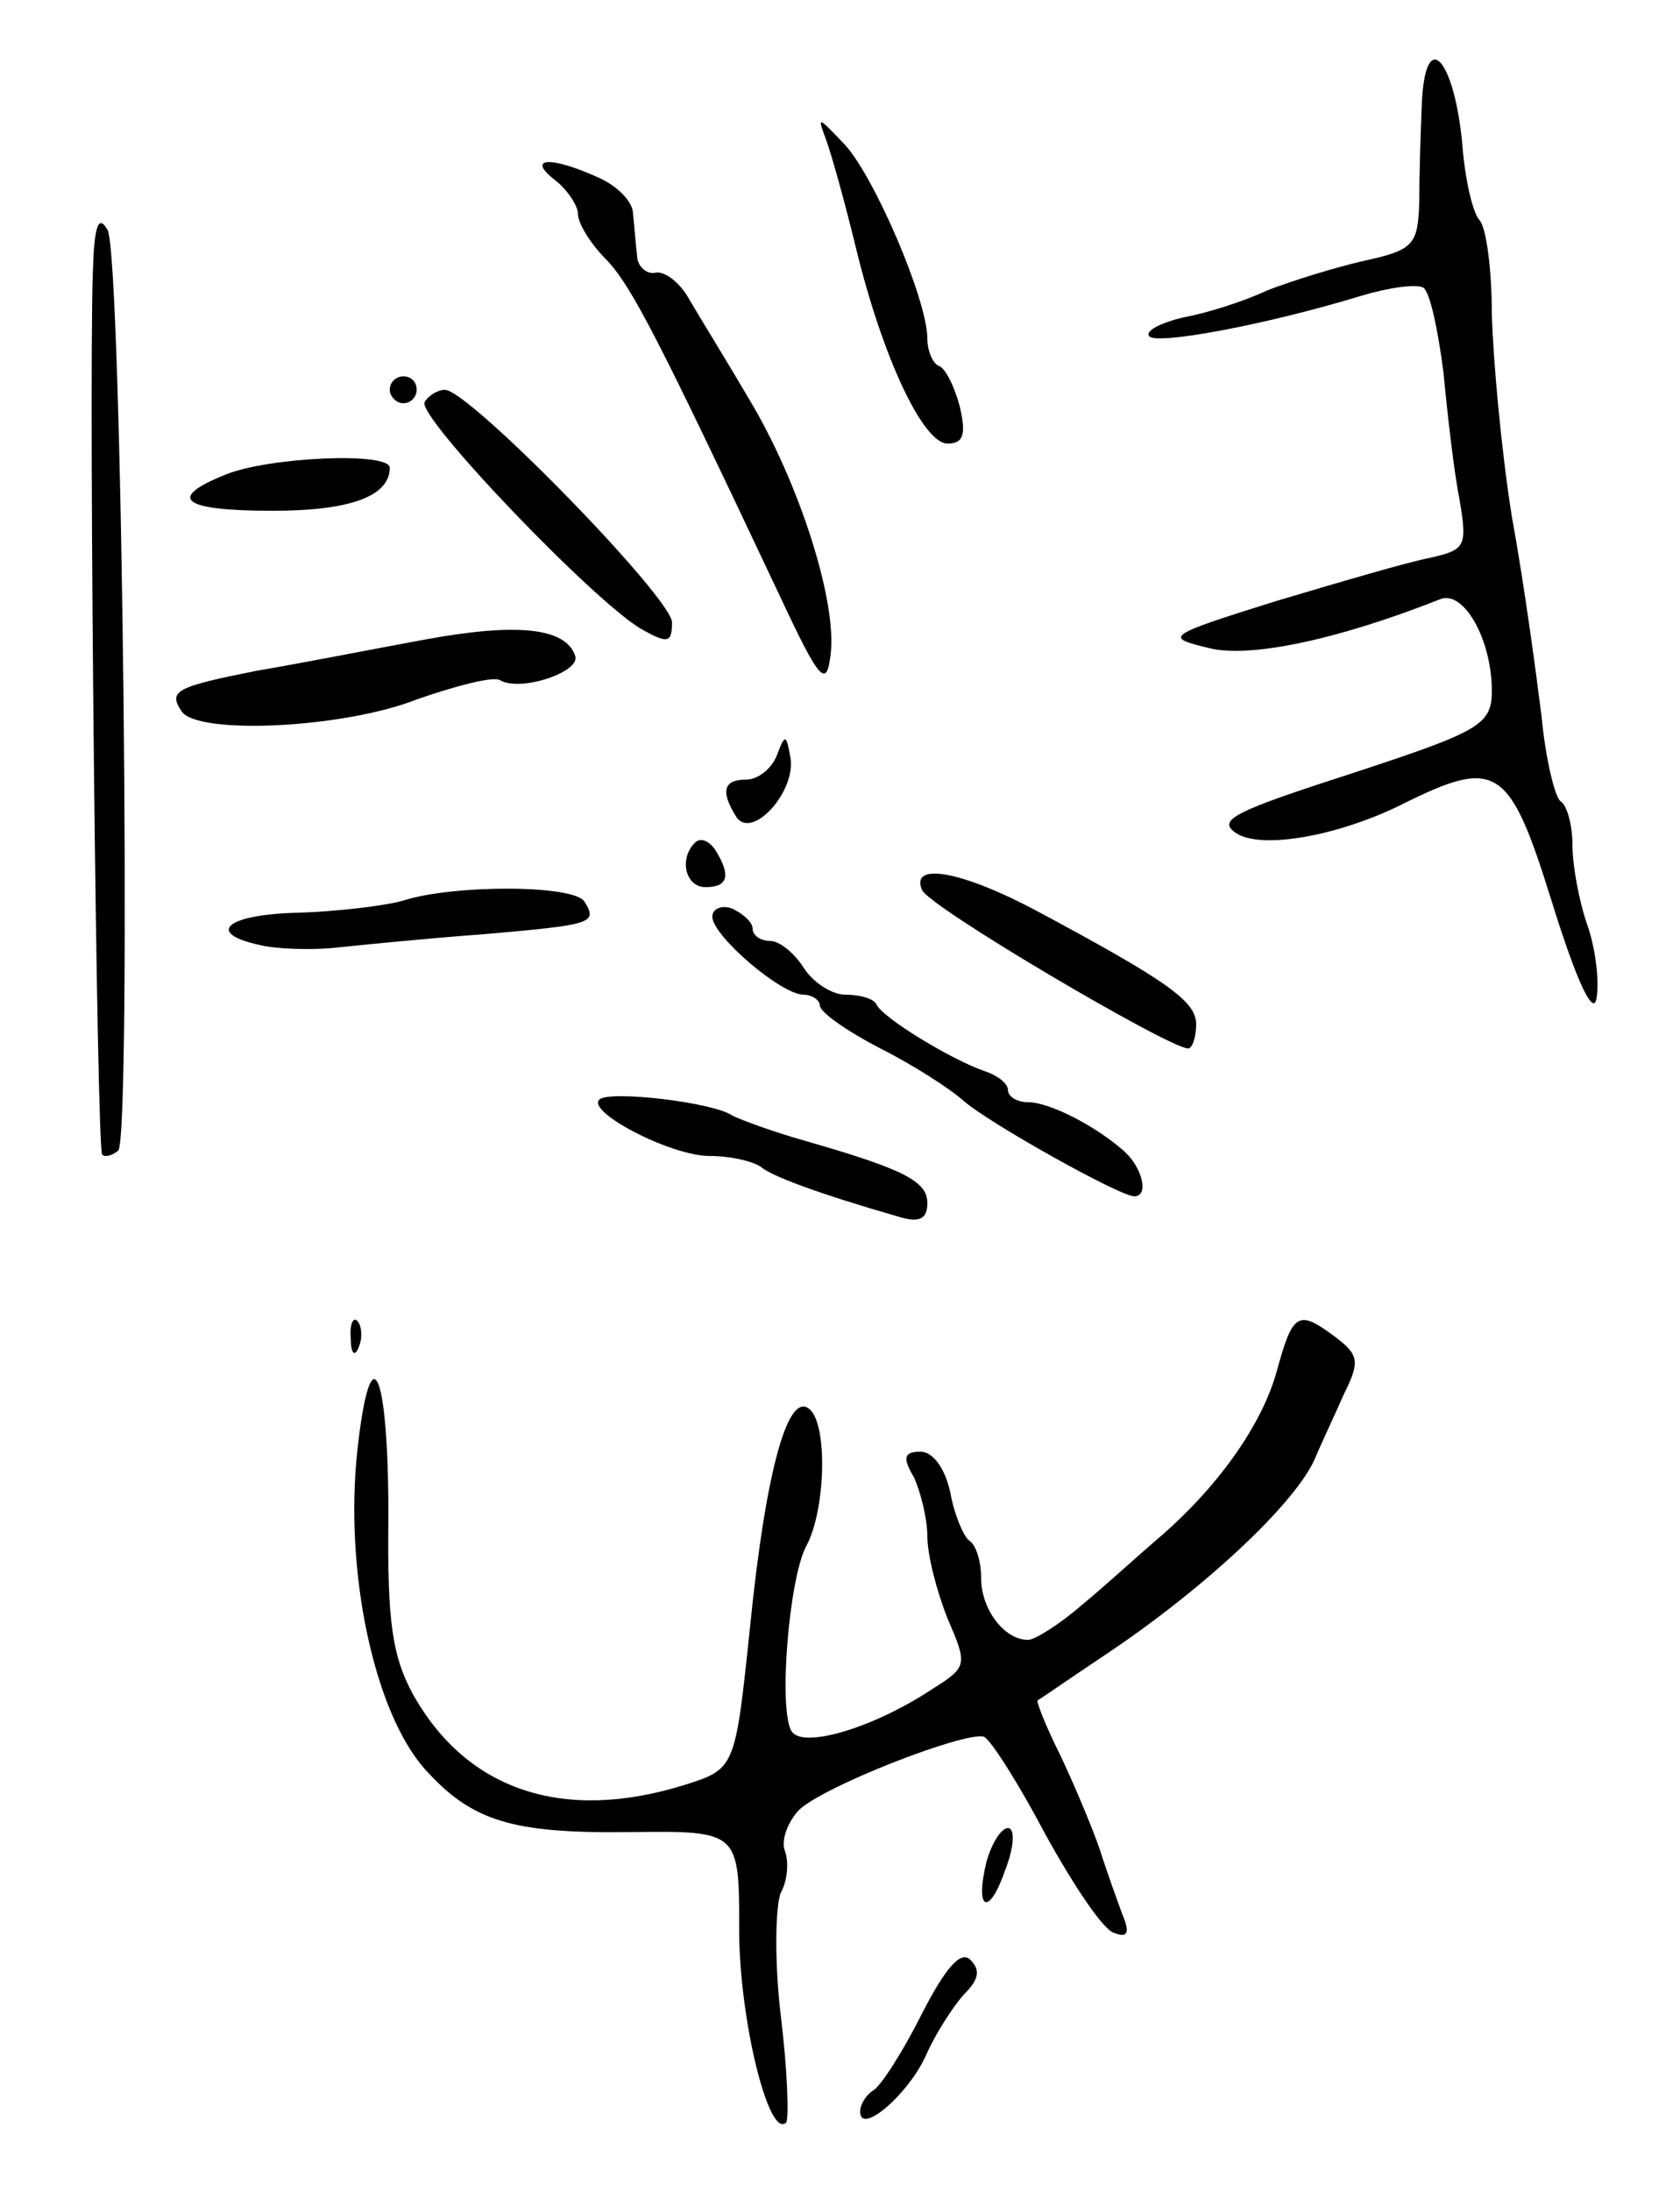 <svg version="1.0" xmlns="http://www.w3.org/2000/svg"
 width="125pt" height="163pt" viewBox="0 0 125 163"
 preserveAspectRatio="xMidYMid meet">
<g transform="translate(0,163) scale(0.1,-0.1)"
fill="#000000" stroke="none">
<path d="M1058 1555 c-1 -22 -2 -56 -2 -75 -1 -32 -4 -36 -41 -44 -22 -5 -54
-15 -72 -22 -17 -8 -45 -17 -62 -20 -17 -4 -29 -10 -26 -14 4 -7 86 8 158 30
20 6 41 9 46 6 5 -3 11 -32 15 -63 3 -32 8 -75 12 -95 6 -35 4 -37 -22 -43
-16 -3 -67 -18 -114 -32 -83 -26 -84 -27 -51 -35 30 -8 96 6 172 36 18 8 39
-30 39 -68 0 -25 -9 -30 -100 -60 -93 -30 -105 -36 -90 -46 19 -12 75 -2 122
21 72 36 81 30 113 -73 19 -61 31 -85 33 -70 2 13 -1 37 -7 54 -6 17 -11 44
-11 59 0 15 -4 30 -9 33 -4 3 -11 31 -14 63 -4 32 -13 99 -22 148 -8 50 -14
117 -15 151 0 33 -4 64 -9 70 -5 5 -11 30 -13 57 -6 63 -27 87 -30 32z"/>
<path d="M615 1525 c4 -11 14 -47 22 -80 20 -82 50 -145 68 -145 12 0 14 7 9
28 -4 15 -11 29 -16 30 -4 2 -8 11 -8 20 0 29 -40 122 -62 145 -20 21 -20 21
-13 2z"/>
<path d="M413 1496 c9 -7 17 -19 17 -25 0 -7 9 -22 21 -34 19 -20 38 -57 130
-252 29 -62 34 -67 37 -42 5 39 -23 127 -60 189 -17 29 -38 63 -45 75 -7 13
-19 22 -26 20 -6 -1 -13 5 -13 13 -1 8 -2 22 -3 31 0 9 -12 21 -26 27 -35 16
-54 15 -32 -2z"/>
<path d="M69 1425 c-3 -100 3 -650 7 -654 2 -2 7 -1 12 3 10 11 3 666 -8 685
-7 12 -10 3 -11 -34z"/>
<path d="M290 1340 c0 -5 5 -10 10 -10 6 0 10 5 10 10 0 6 -4 10 -10 10 -5 0
-10 -4 -10 -10z"/>
<path d="M316 1331 c-7 -10 130 -153 163 -170 18 -10 21 -9 21 6 0 18 -151
173 -169 173 -5 0 -12 -4 -15 -9z"/>
<path d="M168 1277 c-45 -18 -32 -27 35 -27 58 0 87 11 87 32 0 12 -90 8 -122
-5z"/>
<path d="M315 1154 c-38 -7 -94 -18 -124 -23 -60 -12 -66 -15 -56 -30 11 -18
121 -13 176 9 29 10 56 17 61 14 15 -9 60 6 56 18 -7 21 -43 25 -113 12z"/>
<path d="M578 1068 c-4 -10 -14 -18 -23 -18 -17 0 -19 -9 -7 -28 12 -17 45 20
40 45 -3 17 -4 17 -10 1z"/>
<path d="M517 1003 c-12 -12 -7 -33 8 -33 17 0 19 9 7 28 -5 7 -11 9 -15 5z"/>
<path d="M686 968 c4 -12 184 -118 198 -118 3 0 6 8 6 18 0 17 -21 32 -118 84
-56 30 -95 37 -86 16z"/>
<path d="M300 960 c-14 -4 -49 -8 -77 -9 -54 -1 -71 -15 -30 -24 12 -3 38 -4
57 -2 19 2 69 7 110 10 80 7 85 8 75 24 -7 13 -98 13 -135 1z"/>
<path d="M530 948 c0 -14 51 -58 68 -58 6 0 12 -4 12 -8 0 -5 20 -19 45 -32
24 -12 52 -30 62 -39 18 -16 116 -71 127 -71 11 0 6 21 -7 33 -21 19 -56 37
-72 37 -8 0 -15 4 -15 9 0 5 -8 11 -17 14 -24 8 -77 40 -81 50 -2 4 -12 7 -23
7 -10 0 -24 9 -31 20 -7 11 -18 20 -25 20 -7 0 -13 4 -13 9 0 5 -7 11 -15 15
-8 3 -15 0 -15 -6z"/>
<path d="M446 812 c-10 -9 53 -42 82 -42 16 0 32 -4 38 -8 8 -7 43 -20 102
-37 16 -5 22 -2 22 10 0 16 -17 25 -90 46 -25 7 -49 16 -55 19 -14 10 -92 19
-99 12z"/>
<path d="M261 634 c0 -11 3 -14 6 -6 3 7 2 16 -1 19 -3 4 -6 -2 -5 -13z"/>
<path d="M950 610 c-11 -40 -44 -87 -90 -126 -14 -12 -38 -34 -55 -48 -16 -14
-35 -26 -40 -26 -18 0 -35 23 -35 46 0 13 -4 25 -9 28 -4 3 -11 19 -14 36 -4
18 -13 30 -22 30 -12 0 -14 -4 -5 -19 5 -11 10 -31 10 -44 0 -14 7 -41 15 -61
15 -35 15 -36 -12 -53 -44 -29 -96 -44 -104 -31 -10 16 -2 114 11 138 14 26
16 88 3 101 -16 16 -33 -42 -45 -162 -11 -105 -11 -105 -49 -117 -90 -28 -162
-4 -202 68 -15 28 -19 53 -18 132 0 108 -13 139 -23 50 -10 -90 12 -195 50
-238 35 -39 65 -48 152 -47 82 1 82 1 82 -73 0 -66 22 -156 35 -143 2 3 1 38
-4 79 -5 41 -4 83 0 92 5 9 6 23 3 31 -3 8 2 21 10 30 18 18 124 59 138 55 5
-2 26 -35 46 -73 21 -38 43 -71 51 -73 10 -4 12 0 6 14 -4 11 -12 33 -17 49
-6 17 -19 48 -29 69 -11 22 -18 40 -17 41 2 1 25 17 52 35 73 49 139 111 154
144 5 12 15 33 22 49 12 24 11 29 -6 42 -28 21 -32 19 -44 -25z"/>
<path d="M734 245 c-9 -37 2 -41 14 -6 7 18 7 31 2 31 -5 0 -12 -11 -16 -25z"/>
<path d="M686 132 c-14 -28 -30 -53 -36 -57 -5 -3 -10 -10 -10 -16 0 -18 36
13 49 42 7 16 20 36 28 45 11 11 13 18 5 26 -7 7 -18 -5 -36 -40z"/>
</g>
</svg>
